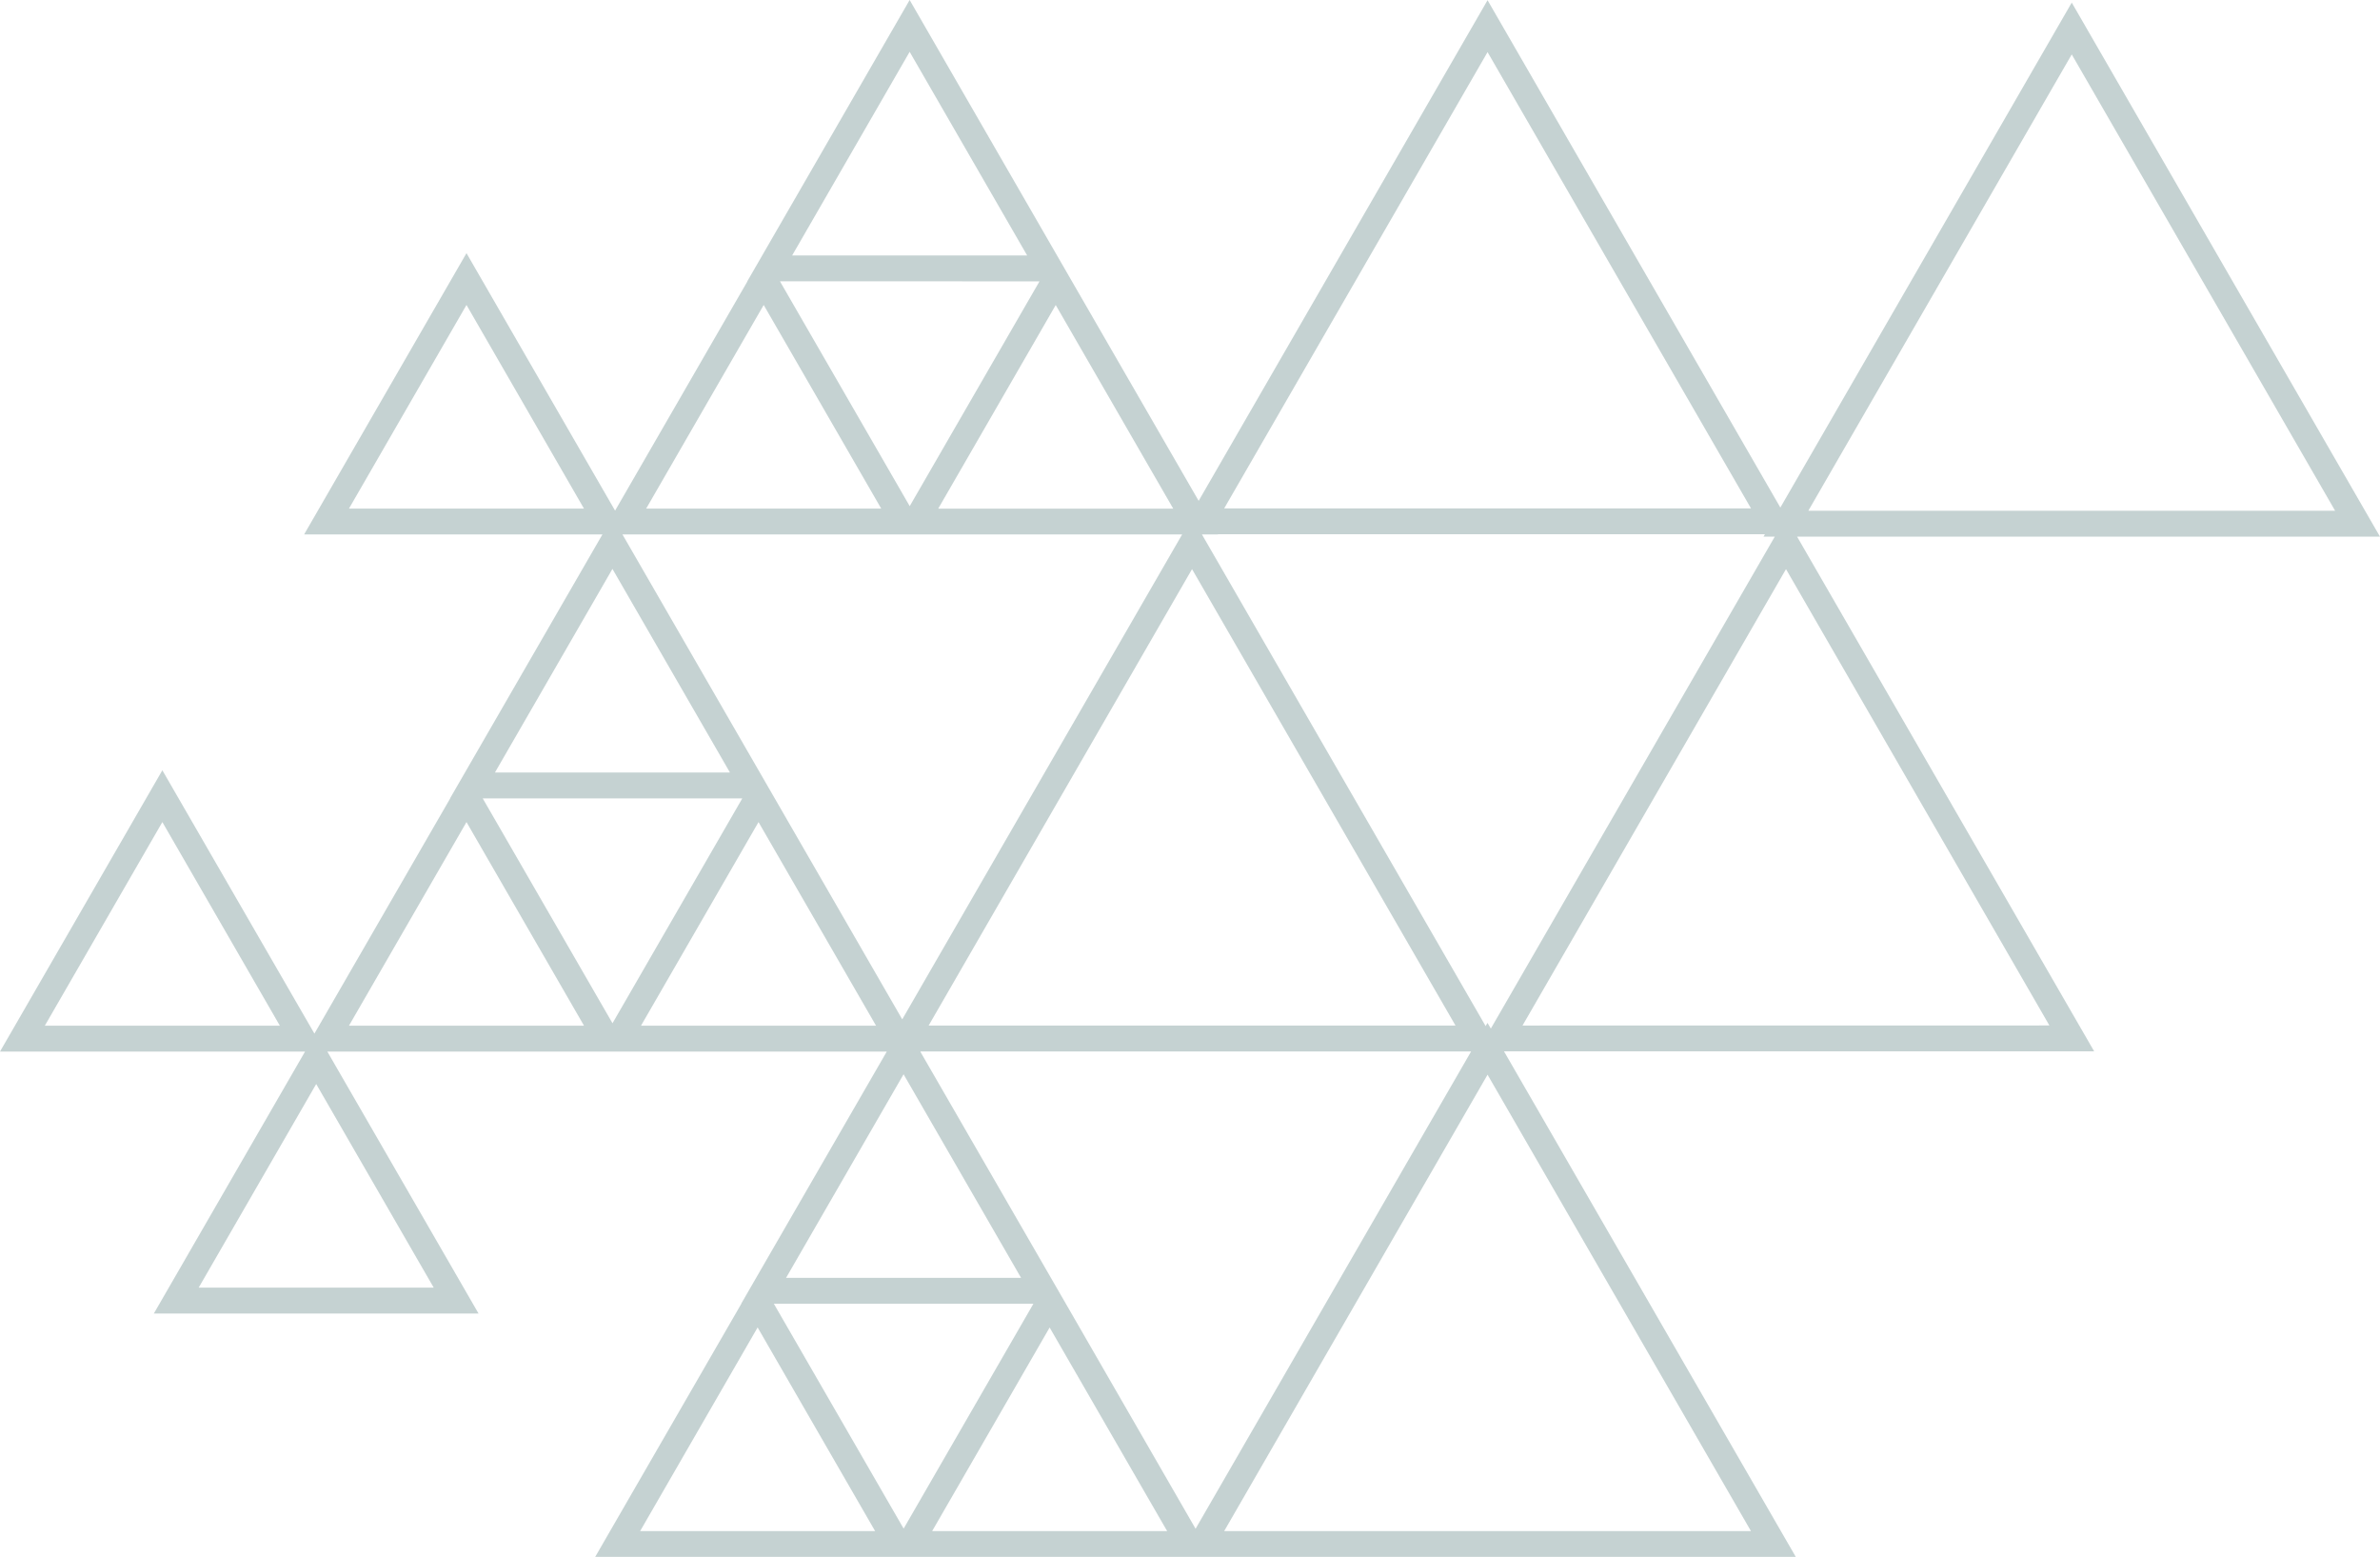 <svg xmlns="http://www.w3.org/2000/svg" viewBox="0 0 1416.54 926.38"><defs><style>.cls-1{fill:#c5d2d2;}</style></defs><title>Asset 1</title><g id="Layer_2" data-name="Layer 2"><g id="Layer_1-2" data-name="Layer 1"><path class="cls-1" d="M181.56,625.69l-90,155.87H284.83l-90-155.87H527.79l-86.63,150h.1l-87,150.64h714.55L895.16,625.56h351.26L1069.61,319.32h346.93L1233.07,1.55,1059.64,302,885.37.12,713.42,298,638,167.37h0L541.41,0,444.78,167.37h.1L366.09,303.83l-88.44-153.2L181,318H358.55l-90.67,157h.1l-80.84,140L96.63,458.31,0,625.69H181.56Zm-15-15.42H26.69L96.63,489.14Zm181-307.67H207.71l69.94-121.14Zm728.72,1.31L1233.07,32.38l156.77,271.53ZM434.45,459.64H294.58L364.52,338.5Zm20.09-278.18L524.48,302.6H384.6ZM611.35,152H471.47L541.41,30.83Zm7.34,15.41L541.45,301.16,464.21,167.37Zm79.6,135.23H558.42l69.93-121.14Zm168,307.55H552.72L709.48,338.63Zm175.89-307.68H728.61L885.37,31Zm-136,307.68L1063,338.63l156.77,271.52ZM887.33,612l-2-3.39-1.1,1.92L715.38,318H725l-.07-.12h325.52l-.83,1.43h6.7ZM728.61,911,885.37,639.44,1042.14,911ZM634.4,775.74h0l-86.63-150h.3l-.07-.13H875.59l-164,284ZM554.8,911l69.93-121.13L694.67,911ZM450.92,789.83,520.86,911H381Zm9.67-14.09H615.07L537.83,909.53Zm77.2-136.55,69.94,121.14H467.85ZM461.13,475.05h0L370.48,318H703.59L537,606.51ZM381.52,610.27l69.94-121.13L521.4,610.27ZM287.31,475.05H441.8L364.55,608.84Zm-79.6,135.22,69.94-121.13,69.94,121.13ZM188.2,645l69.94,121.14H118.26Z"/></g></g></svg>